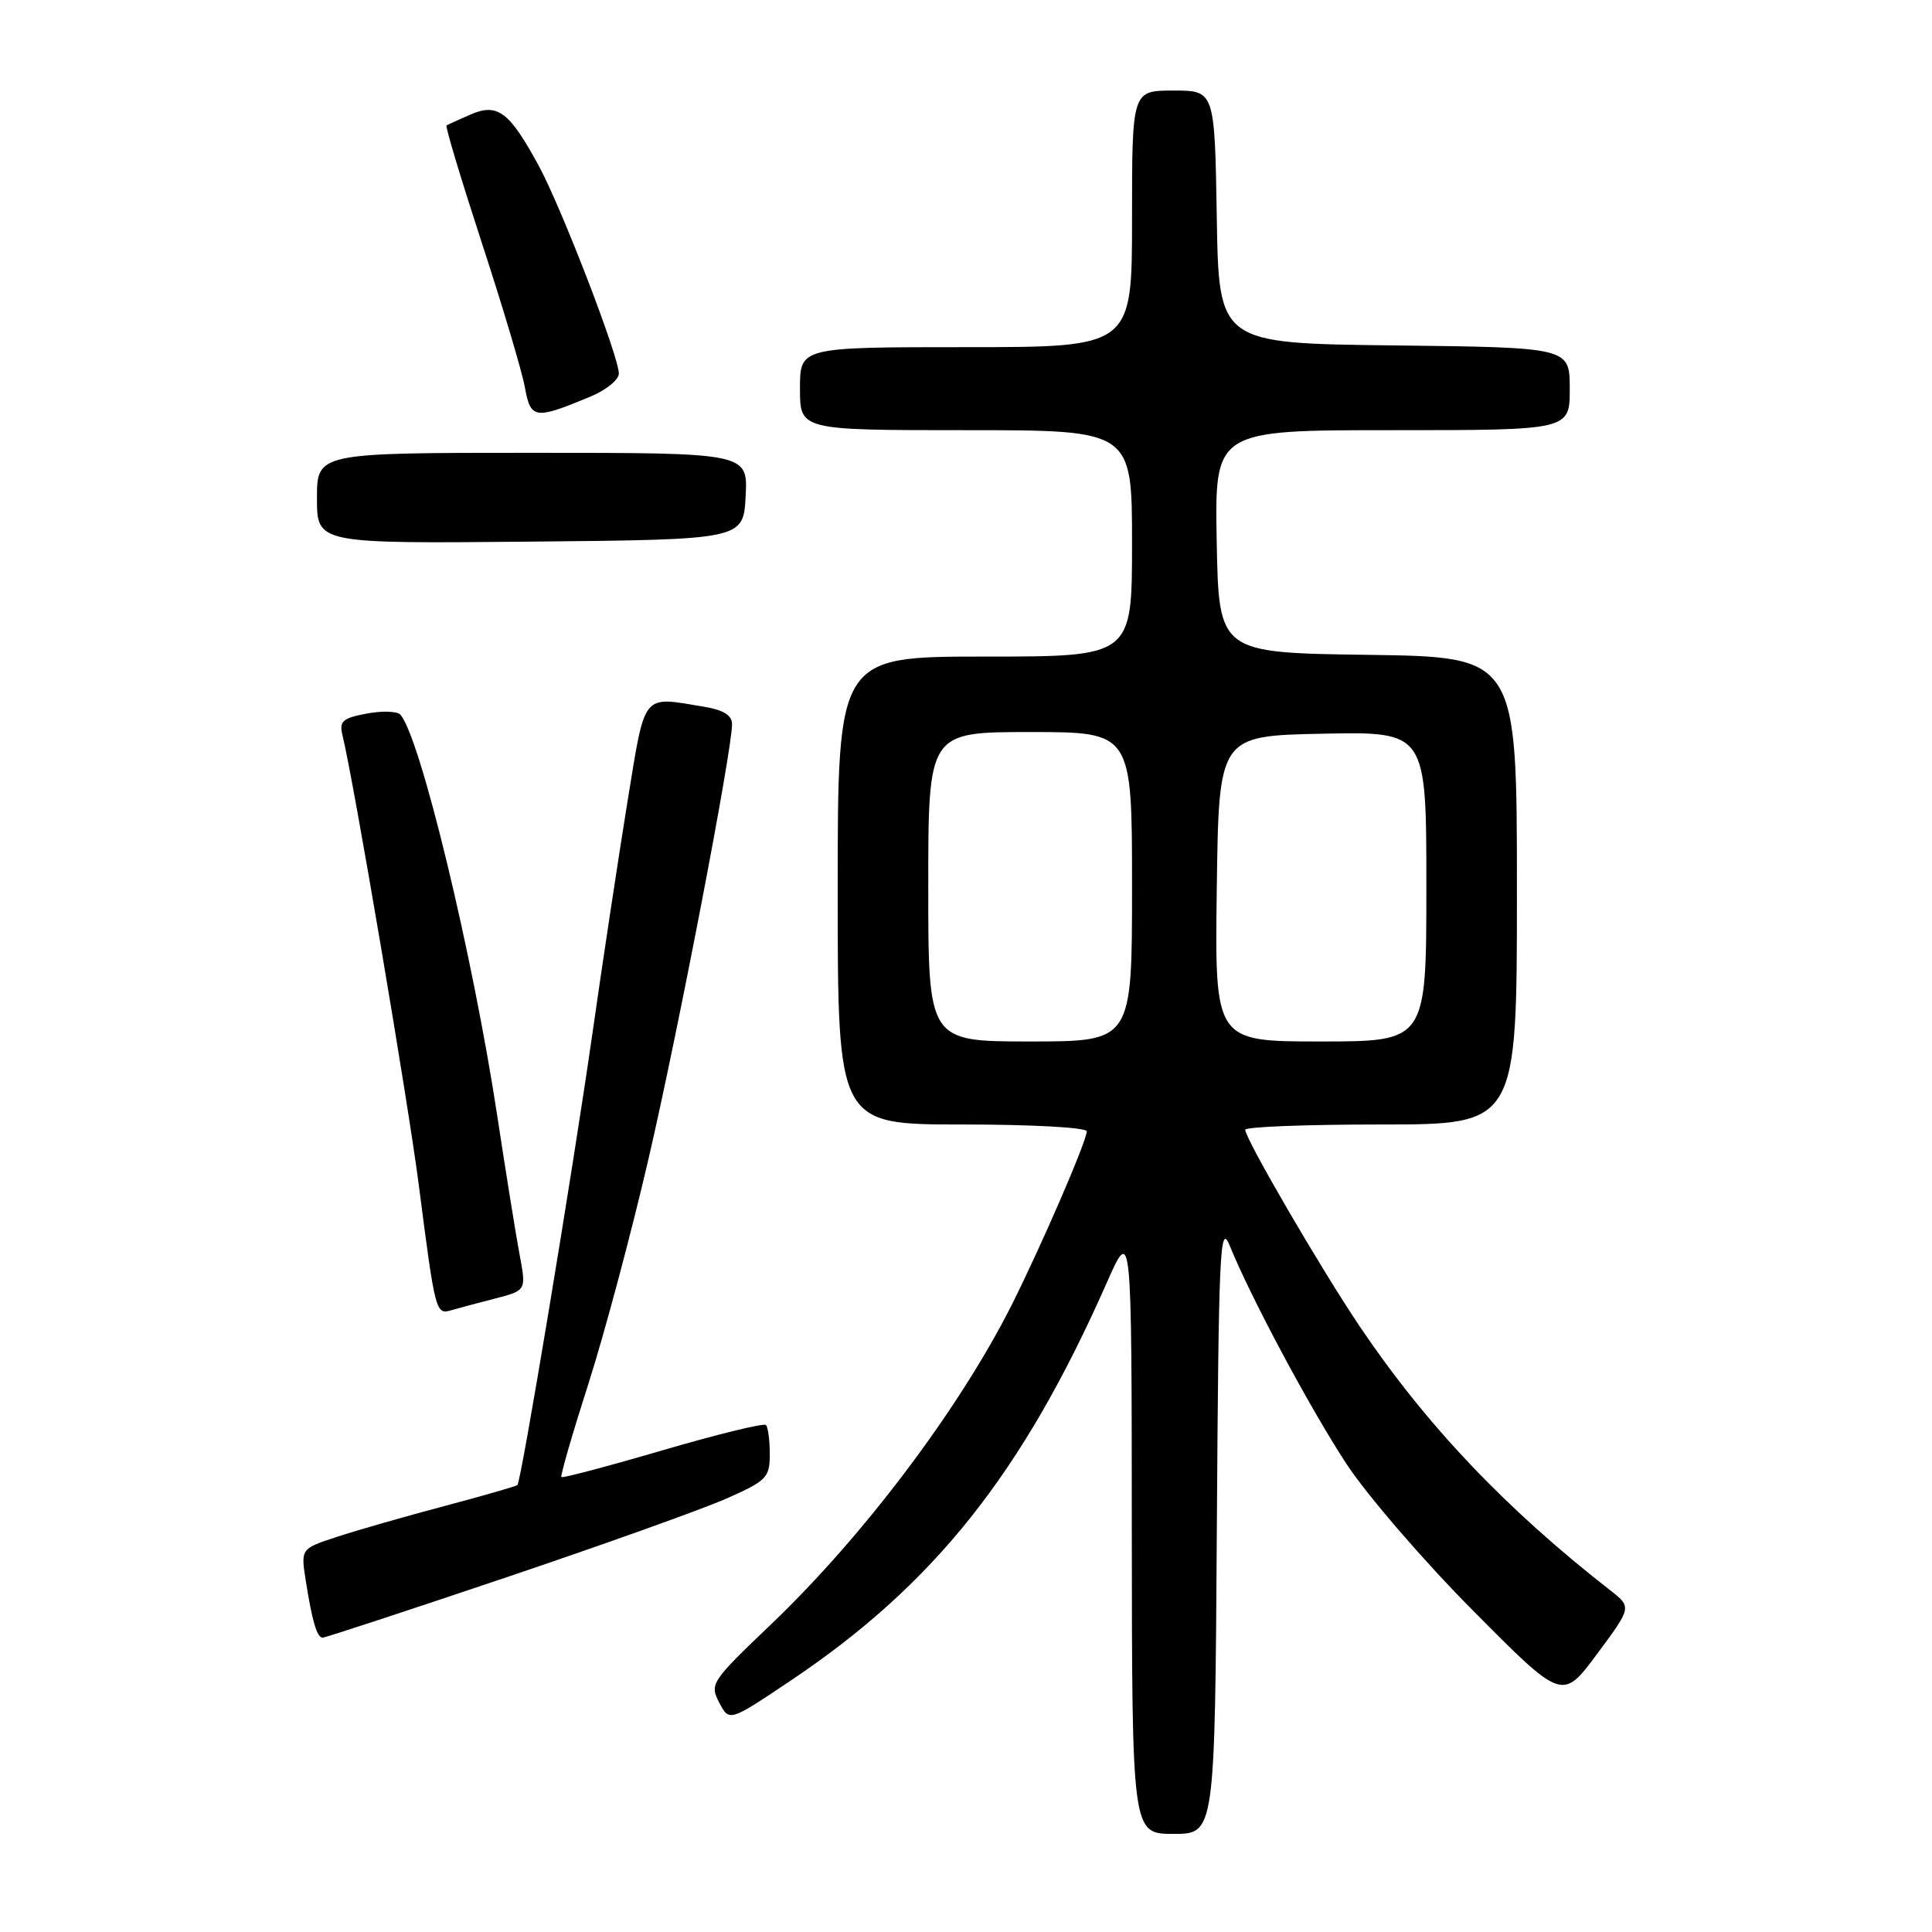 <?xml version="1.0" encoding="UTF-8" standalone="no"?>
<!DOCTYPE svg PUBLIC "-//W3C//DTD SVG 1.1//EN" "http://www.w3.org/Graphics/SVG/1.1/DTD/svg11.dtd" >
<svg xmlns="http://www.w3.org/2000/svg" xmlns:xlink="http://www.w3.org/1999/xlink" version="1.1" viewBox="0 0 256 256">
 <g >
 <path fill="currentColor"
d=" M 161.24 202.25 C 161.47 165.96 161.65 161.88 162.92 165.00 C 165.69 171.85 173.59 186.62 178.43 194.00 C 181.14 198.12 188.68 206.87 195.19 213.42 C 207.02 225.35 207.02 225.35 211.62 219.16 C 216.22 212.96 216.22 212.96 213.37 210.73 C 199.48 199.89 189.01 188.86 180.20 175.80 C 175.05 168.16 165.00 150.90 165.00 149.70 C 165.00 149.31 173.10 149.00 183.00 149.00 C 201.00 149.00 201.00 149.00 201.00 118.02 C 201.00 87.04 201.00 87.04 181.25 86.77 C 161.50 86.50 161.50 86.50 161.22 71.75 C 160.95 57.00 160.95 57.00 184.47 57.00 C 208.00 57.00 208.00 57.00 208.00 51.52 C 208.00 46.04 208.00 46.04 184.75 45.77 C 161.50 45.50 161.50 45.50 161.23 28.75 C 160.95 12.00 160.95 12.00 155.48 12.00 C 150.00 12.00 150.00 12.00 150.00 29.00 C 150.00 46.00 150.00 46.00 128.00 46.00 C 106.00 46.00 106.00 46.00 106.00 51.50 C 106.00 57.00 106.00 57.00 128.00 57.00 C 150.00 57.00 150.00 57.00 150.00 72.00 C 150.00 87.00 150.00 87.00 130.50 87.00 C 111.00 87.00 111.00 87.00 111.00 118.00 C 111.00 149.00 111.00 149.00 127.50 149.00 C 136.76 149.00 144.00 149.40 144.00 149.91 C 144.00 151.20 137.91 165.25 134.01 173.00 C 127.05 186.77 114.39 203.57 102.12 215.28 C 94.25 222.79 94.01 223.14 95.30 225.60 C 96.63 228.14 96.63 228.14 104.56 222.83 C 123.73 210.03 135.48 195.26 146.64 170.00 C 149.95 162.50 149.95 162.50 149.97 202.75 C 150.00 243.00 150.00 243.00 155.49 243.00 C 160.98 243.00 160.98 243.00 161.24 202.25 Z  M 66.93 209.06 C 79.89 204.69 93.09 199.97 96.25 198.57 C 101.60 196.20 102.00 195.79 102.00 192.68 C 102.00 190.84 101.77 189.10 101.49 188.82 C 101.21 188.54 95.06 190.05 87.83 192.16 C 80.59 194.28 74.54 195.88 74.39 195.72 C 74.23 195.56 75.83 190.02 77.95 183.41 C 80.07 176.80 83.66 163.36 85.93 153.56 C 89.90 136.44 97.00 99.48 97.00 95.95 C 97.00 94.78 95.86 94.07 93.25 93.64 C 84.97 92.27 85.54 91.57 83.14 106.25 C 81.96 113.54 79.86 127.38 78.49 137.00 C 75.86 155.37 69.07 196.26 68.56 196.78 C 68.39 196.94 64.04 198.19 58.88 199.56 C 53.72 200.93 47.33 202.76 44.68 203.63 C 39.86 205.21 39.86 205.21 40.50 209.35 C 41.35 214.79 42.00 217.00 42.75 217.00 C 43.09 217.00 53.97 213.43 66.93 209.06 Z  M 65.62 172.06 C 69.74 170.99 69.74 170.99 68.85 166.25 C 68.36 163.64 67.04 155.43 65.91 148.00 C 62.66 126.53 55.63 97.43 53.03 94.68 C 52.61 94.23 50.59 94.17 48.55 94.56 C 45.41 95.15 44.93 95.57 45.37 97.38 C 46.81 103.16 54.08 146.03 55.49 157.00 C 57.67 173.94 57.74 174.21 59.78 173.62 C 60.73 173.34 63.35 172.64 65.62 172.06 Z  M 98.80 65.75 C 99.10 60.00 99.10 60.00 70.55 60.00 C 42.00 60.00 42.00 60.00 42.00 66.02 C 42.00 72.03 42.00 72.03 70.25 71.77 C 98.50 71.50 98.50 71.50 98.80 65.75 Z  M 78.31 52.52 C 80.34 51.67 82.00 50.31 82.00 49.50 C 82.00 47.23 74.38 27.47 71.38 21.95 C 67.49 14.80 65.94 13.63 62.38 15.16 C 60.80 15.85 59.35 16.50 59.17 16.62 C 58.98 16.74 61.09 23.73 63.84 32.17 C 66.60 40.60 69.17 49.22 69.55 51.33 C 70.32 55.55 70.86 55.63 78.31 52.52 Z  M 123.00 117.50 C 123.00 97.00 123.00 97.00 136.50 97.00 C 150.00 97.00 150.00 97.00 150.00 117.50 C 150.00 138.00 150.00 138.00 136.50 138.00 C 123.00 138.00 123.00 138.00 123.00 117.50 Z  M 161.23 117.75 C 161.50 97.50 161.50 97.50 175.25 97.22 C 189.00 96.94 189.00 96.94 189.00 117.47 C 189.00 138.00 189.00 138.00 174.98 138.00 C 160.96 138.00 160.96 138.00 161.23 117.75 Z "/>
</g>
</svg>
